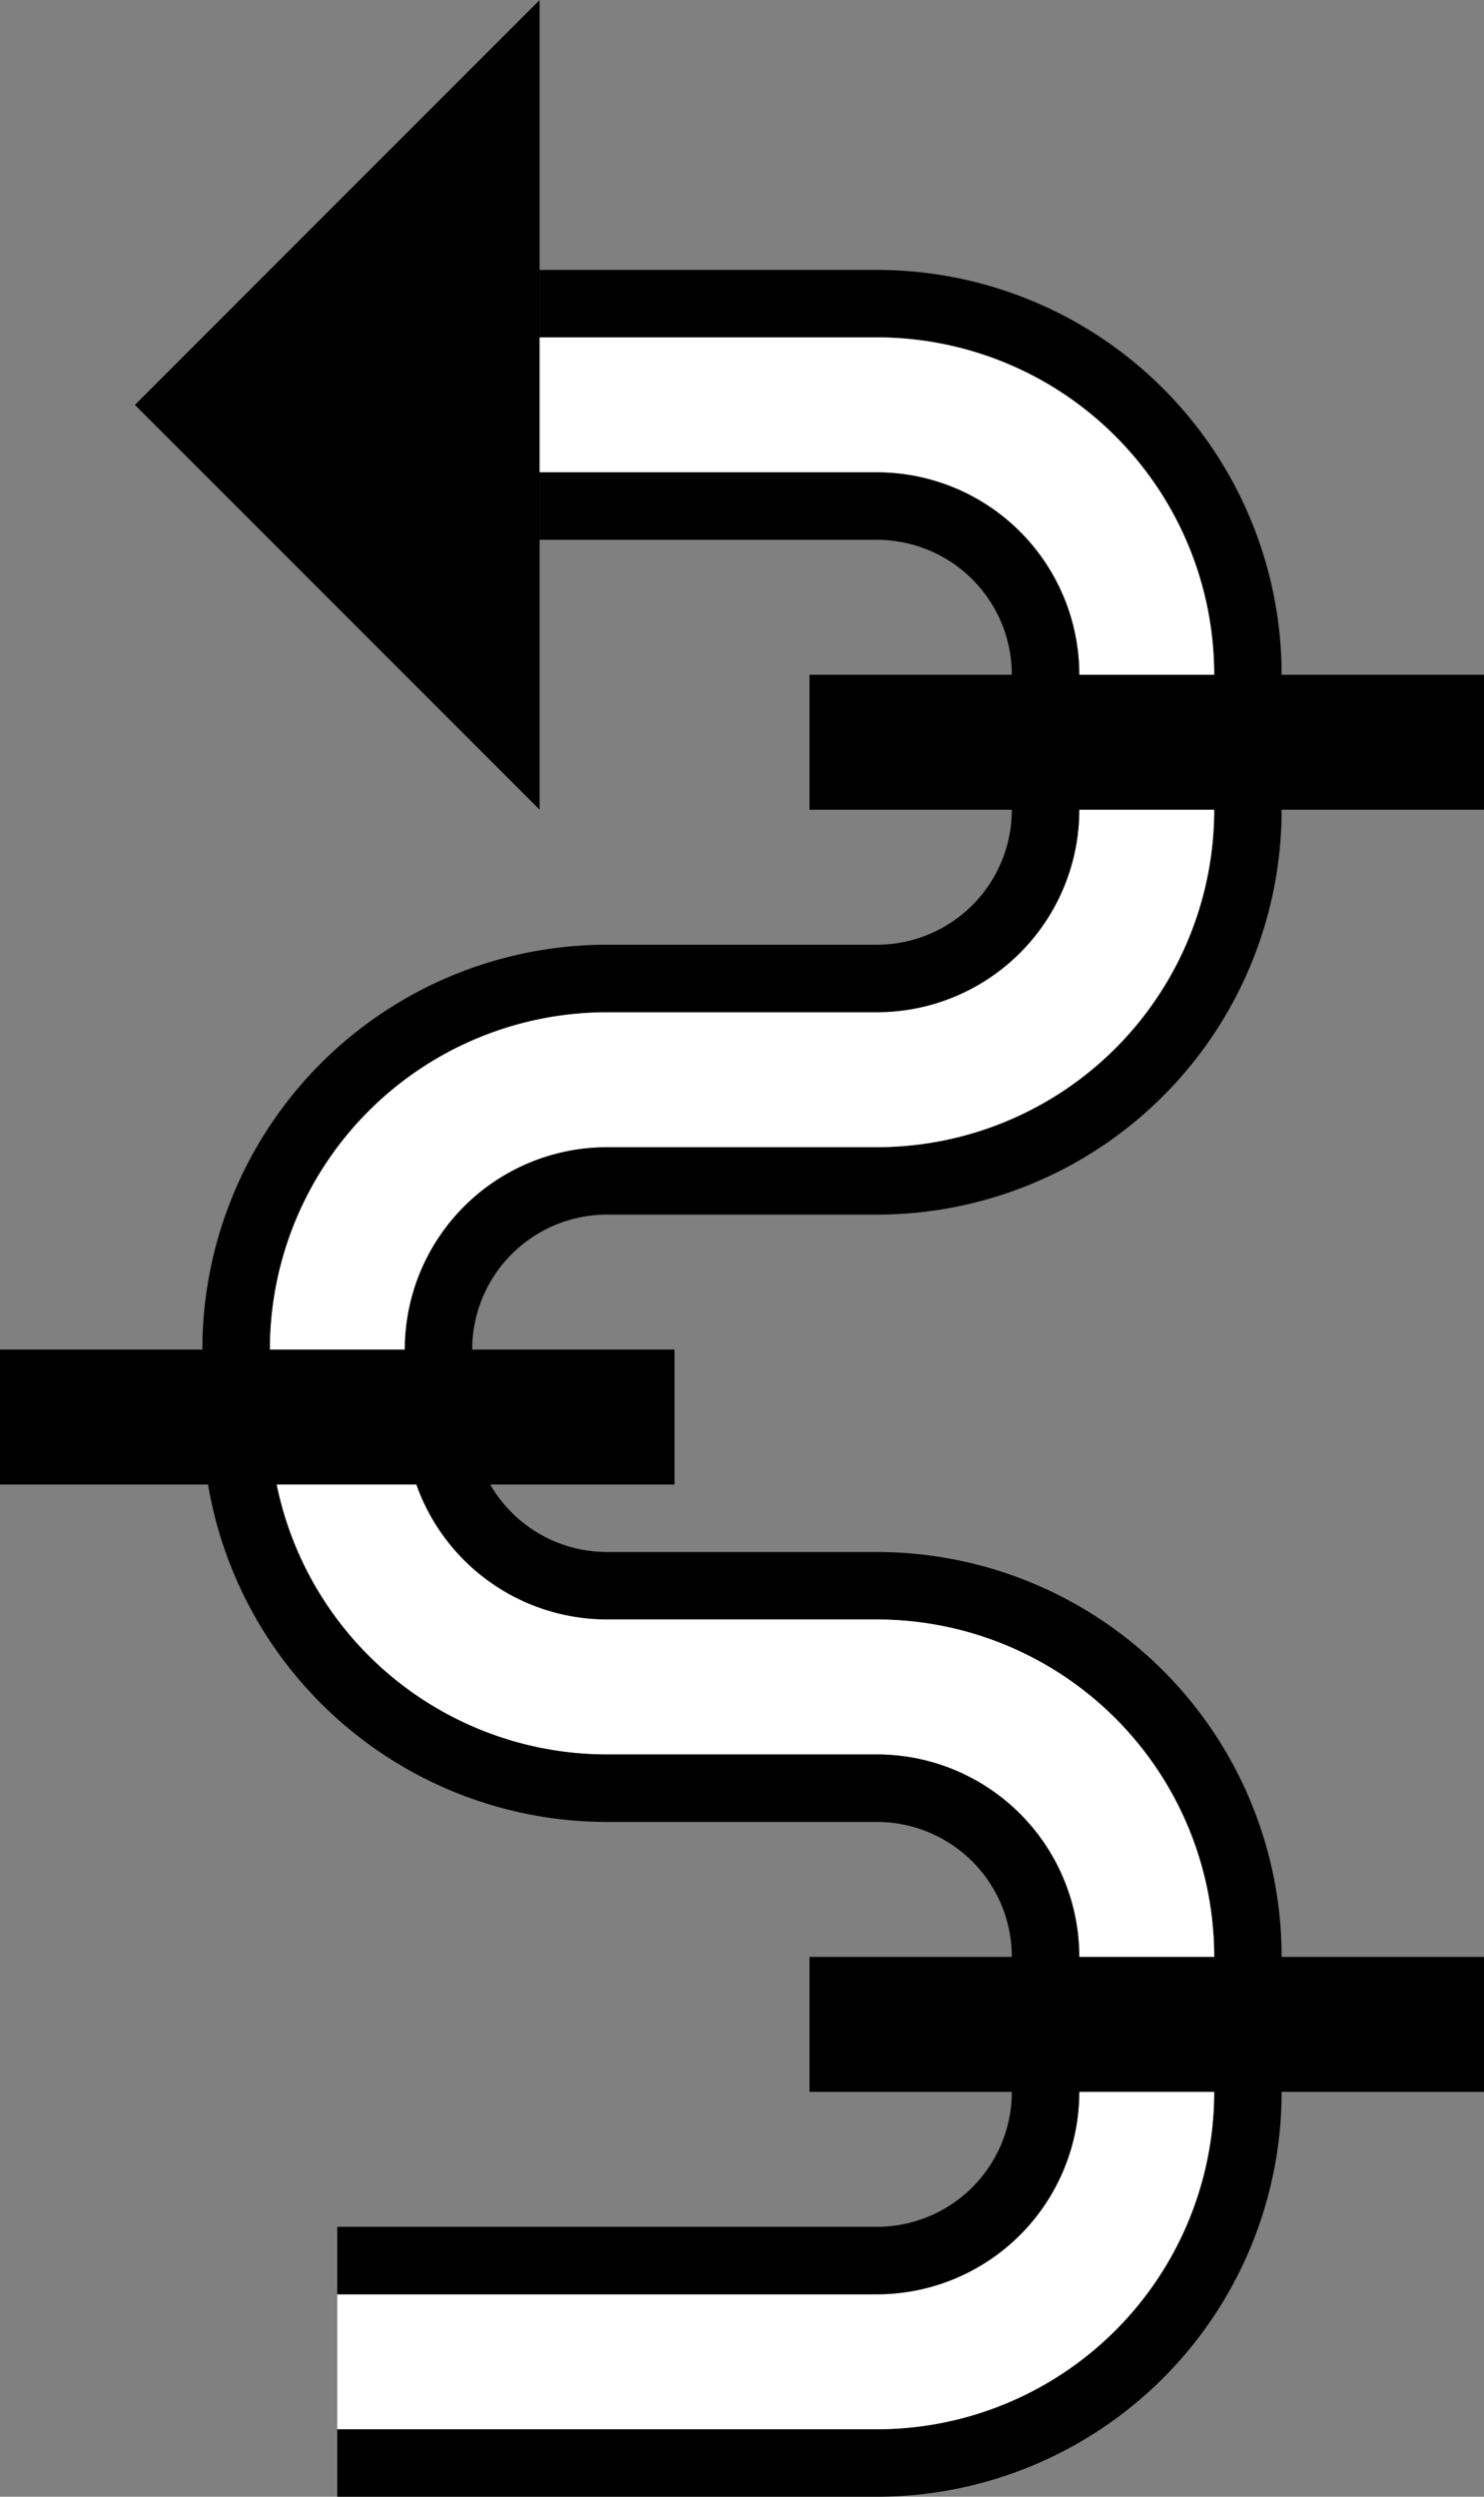 <svg xmlns="http://www.w3.org/2000/svg" version="1.0" width="22" height="37"><rect width="100%" height="100%" fill="#808080" stroke="none"/><path d="M8 0v12L2 6l6-6z"/><path d="M8 4v1h5a5 5 0 0 1 5 5v2a5 5 0 0 1-5 5H9a3 3 0 0 0-3 3v1a3 3 0 0 0 3 3h4a5 5 0 0 1 5 5v2a5 5 0 0 1-5 5H5v1h8a6 6 0 0 0 6-6v-2a6 6 0 0 0-6-6H9a2 2 0 0 1-2-2v-1a2 2 0 0 1 2-2h4a6 6 0 0 0 6-6v-2a6 6 0 0 0-6-6H8z"/><path d="M8 5v2h5a3 3 0 0 1 3 3v2a3 3 0 0 1-3 3H9a5 5 0 0 0-5 5v1a5 5 0 0 0 5 5h4a3 3 0 0 1 3 3v2a3 3 0 0 1-3 3H5v2h8a5 5 0 0 0 5-5v-2a5 5 0 0 0-5-5H9a3 3 0 0 1-3-3v-1a3 3 0 0 1 3-3h4a5 5 0 0 0 5-5v-2a5 5 0 0 0-5-5H8z" fill="#fff"/><path d="M8 7v1h5a2 2 0 0 1 2 2v2a2 2 0 0 1-2 2H9a6 6 0 0 0-6 6v1a6 6 0 0 0 6 6h4a2 2 0 0 1 2 2v2a2 2 0 0 1-2 2H5v1h8a3 3 0 0 0 3-3v-2a3 3 0 0 0-3-3H9a5 5 0 0 1-5-5v-1a5 5 0 0 1 5-5h4a3 3 0 0 0 3-3v-2a3 3 0 0 0-3-3H8z"/><path d="M0 20v2h10v-2H0zM12 10v2h10v-2H12zM12 29v2h10v-2H12z"/></svg>